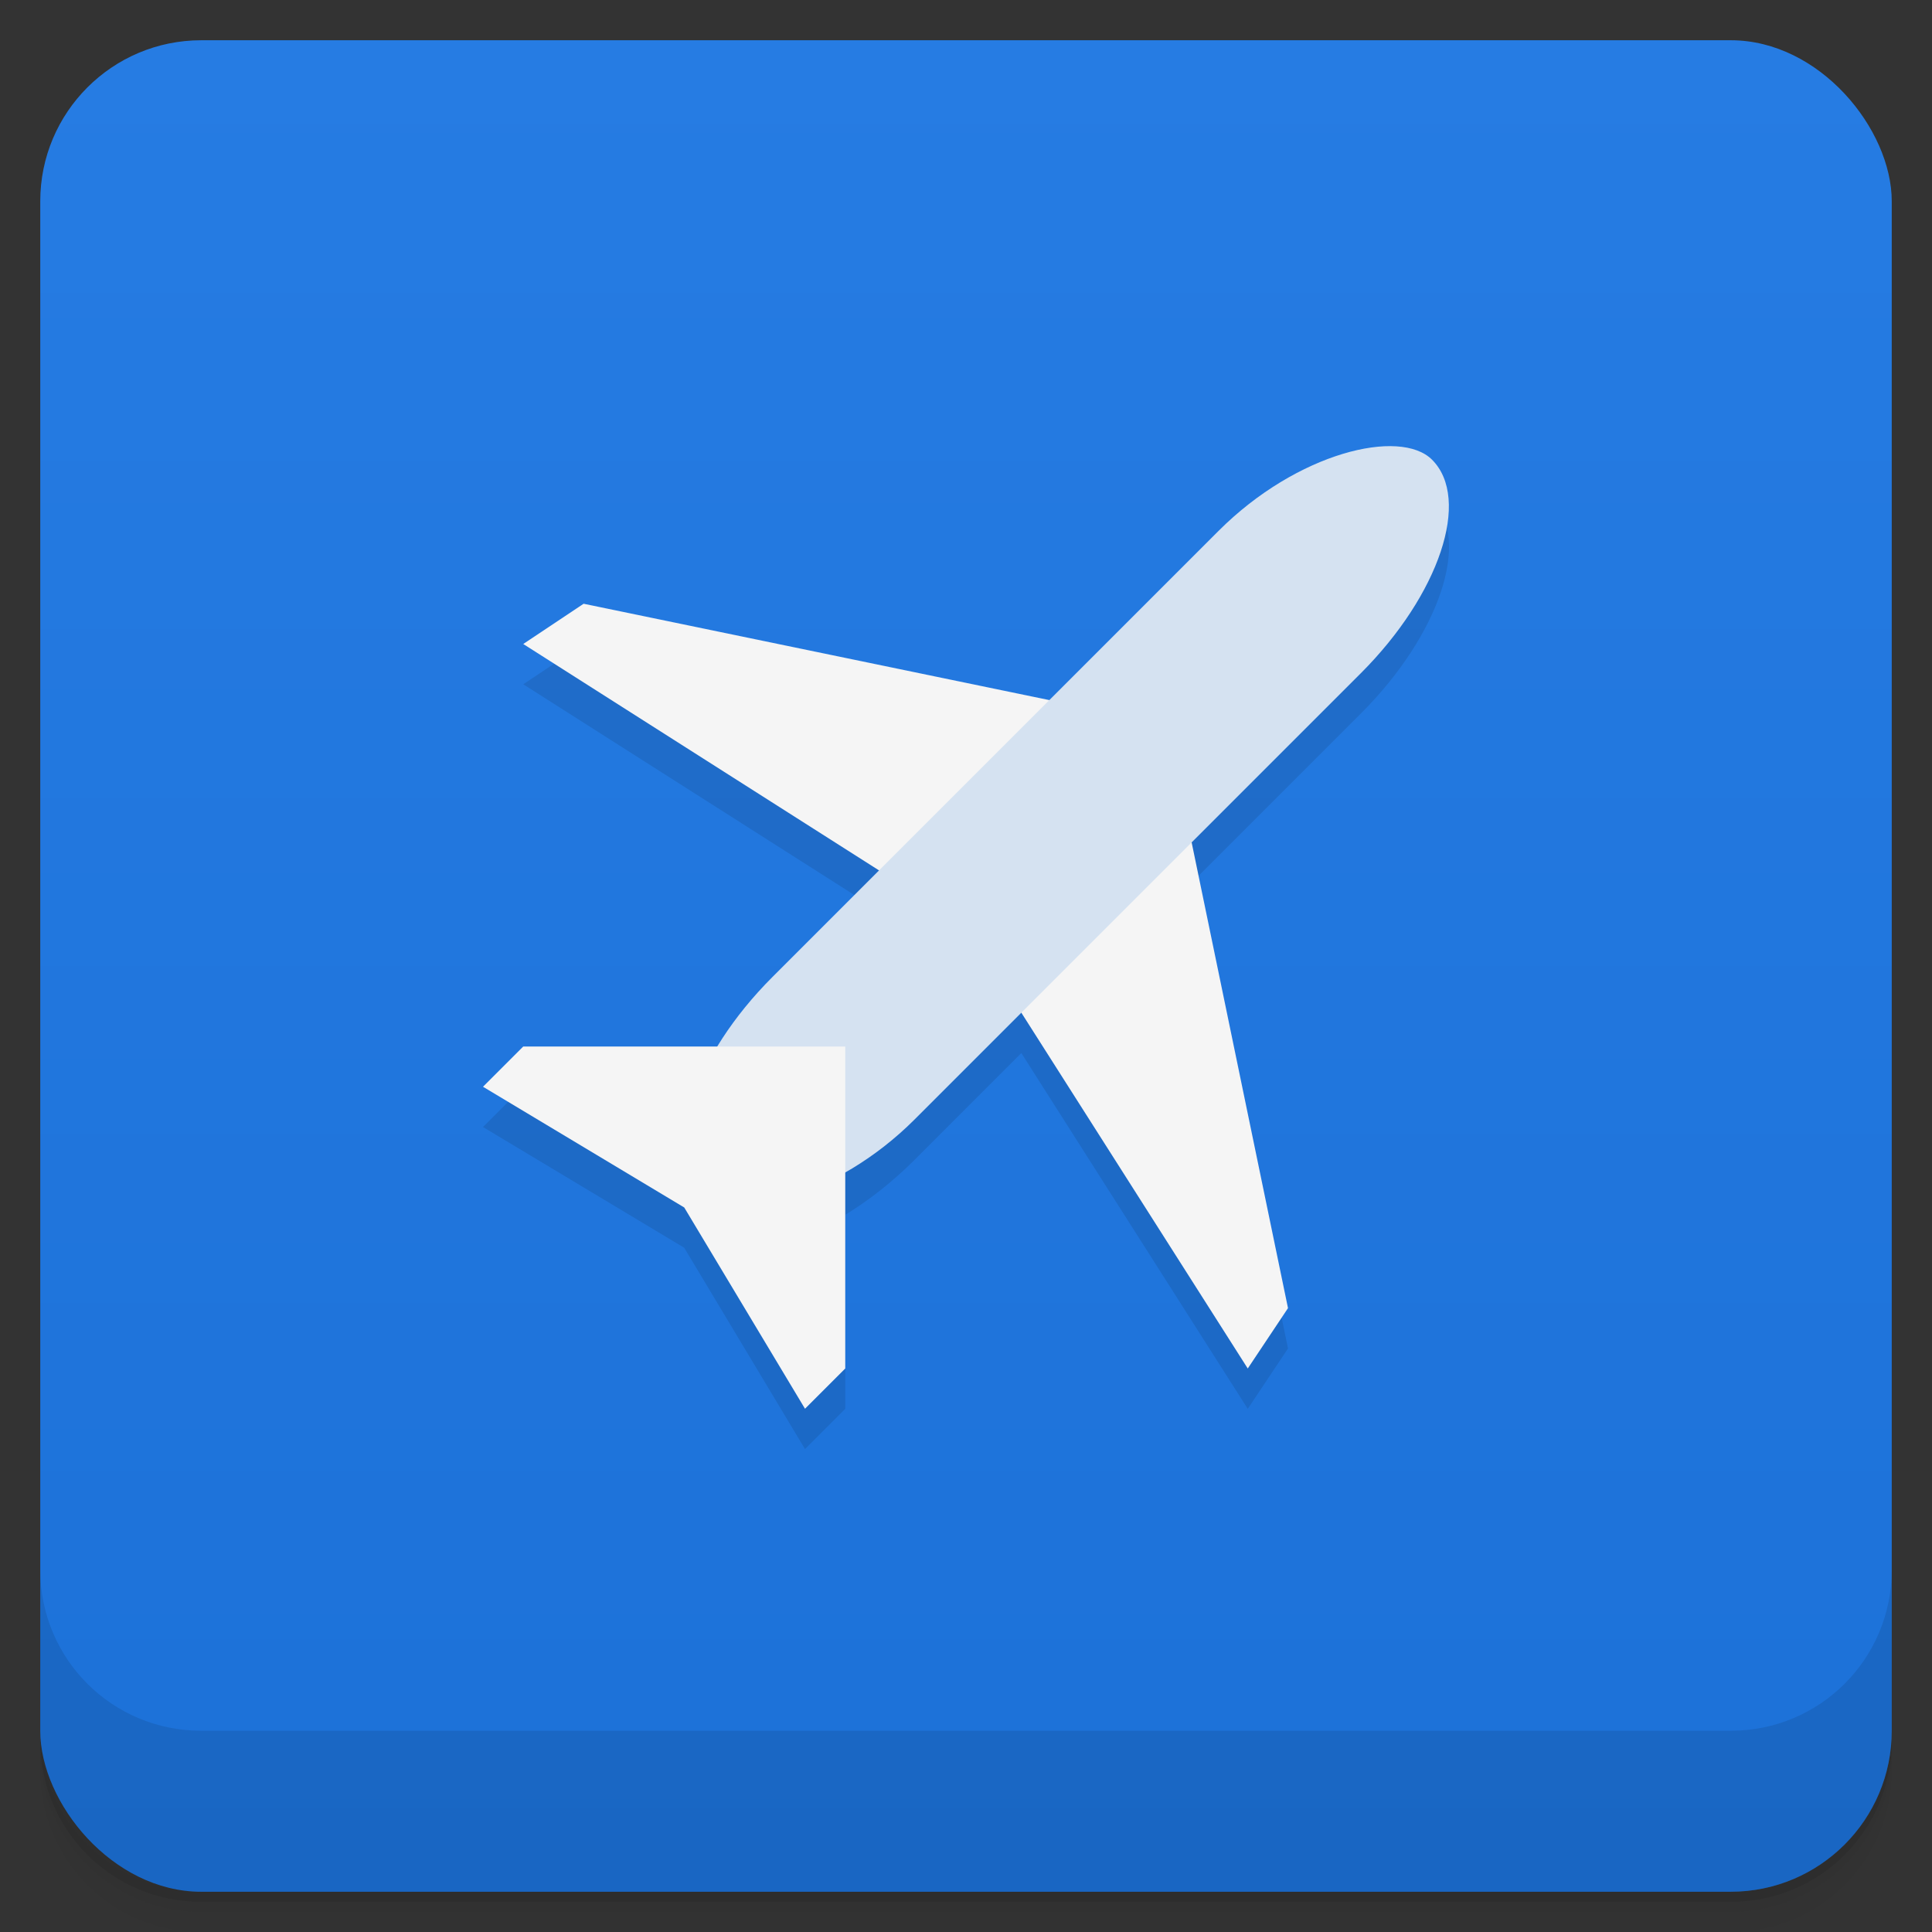 <svg version="1.1" viewBox="0 0 48 48" xmlns="http://www.w3.org/2000/svg">
 <rect x="0" y="0" width="48" height="48" fill="#333333" stroke="none"/>
 <defs>
  <linearGradient id="bg" x2="0" y1="1" y2="47" gradientUnits="userSpaceOnUse">
   <stop style="stop-color:#267ce3" offset="0"/>
   <stop style="stop-color:#1c71d8" offset="1"/>
  </linearGradient>
 </defs>
 <path d="m1 43v0.25c0 2.216 1.784 4 4 4h38c2.216 0 4-1.784 4-4v-0.25c0 2.216-1.784 4-4 4h-38c-2.216 0-4-1.784-4-4zm0 0.5v0.5c0 2.216 1.784 4 4 4h38c2.216 0 4-1.784 4-4v-0.5c0 2.216-1.784 4-4 4h-38c-2.216 0-4-1.784-4-4z" style="opacity:.02"/>
 <path d="m1 43.25v0.25c0 2.216 1.784 4 4 4h38c2.216 0 4-1.784 4-4v-0.25c0 2.216-1.784 4-4 4h-38c-2.216 0-4-1.784-4-4z" style="opacity:.05"/>
 <path d="m1 43v0.25c0 2.216 1.784 4 4 4h38c2.216 0 4-1.784 4-4v-0.25c0 2.216-1.784 4-4 4h-38c-2.216 0-4-1.784-4-4z" style="opacity:.1"/>
 <rect x="1" y="1" width="46" height="46" rx="4" style="fill:url(#bg)"/>
 <path d="m1 39v4c0 2.216 1.784 4 4 4h38c2.216 0 4-1.784 4-4v-4c0 2.216-1.784 4-4 4h-38c-2.216 0-4-1.784-4-4z" style="opacity:.1"/>
 <path d="m26.07 18.395-11.57-2.394-1.5 1 8.838 5.625-4.018 4.375h-4.82l-1 1 5 3 3 5 1-1v-4.82c0.58-0.354 1.169-0.812 1.725-1.367l2.65-2.65 5.625 8.838 1-1.5-2.394-11.57 4.205-4.205c1.959-1.959 2.749-4.325 1.77-5.305z" style="opacity:.1"/>
 <path d="m14.5 15-1.5 1 11 7 7 11 1-1.5-3-14.5z" style="fill:#f5f5f5"/>
 <rect transform="rotate(-45)" x="-8.598" y="30.734" width="25.68" height="5" rx="5" ry="2.5" style="fill:#d5e2f1"/>
 <path d="m12 27 1-1h8v8l-1 1-3-5z" style="fill:#f5f5f5"/>
</svg>

